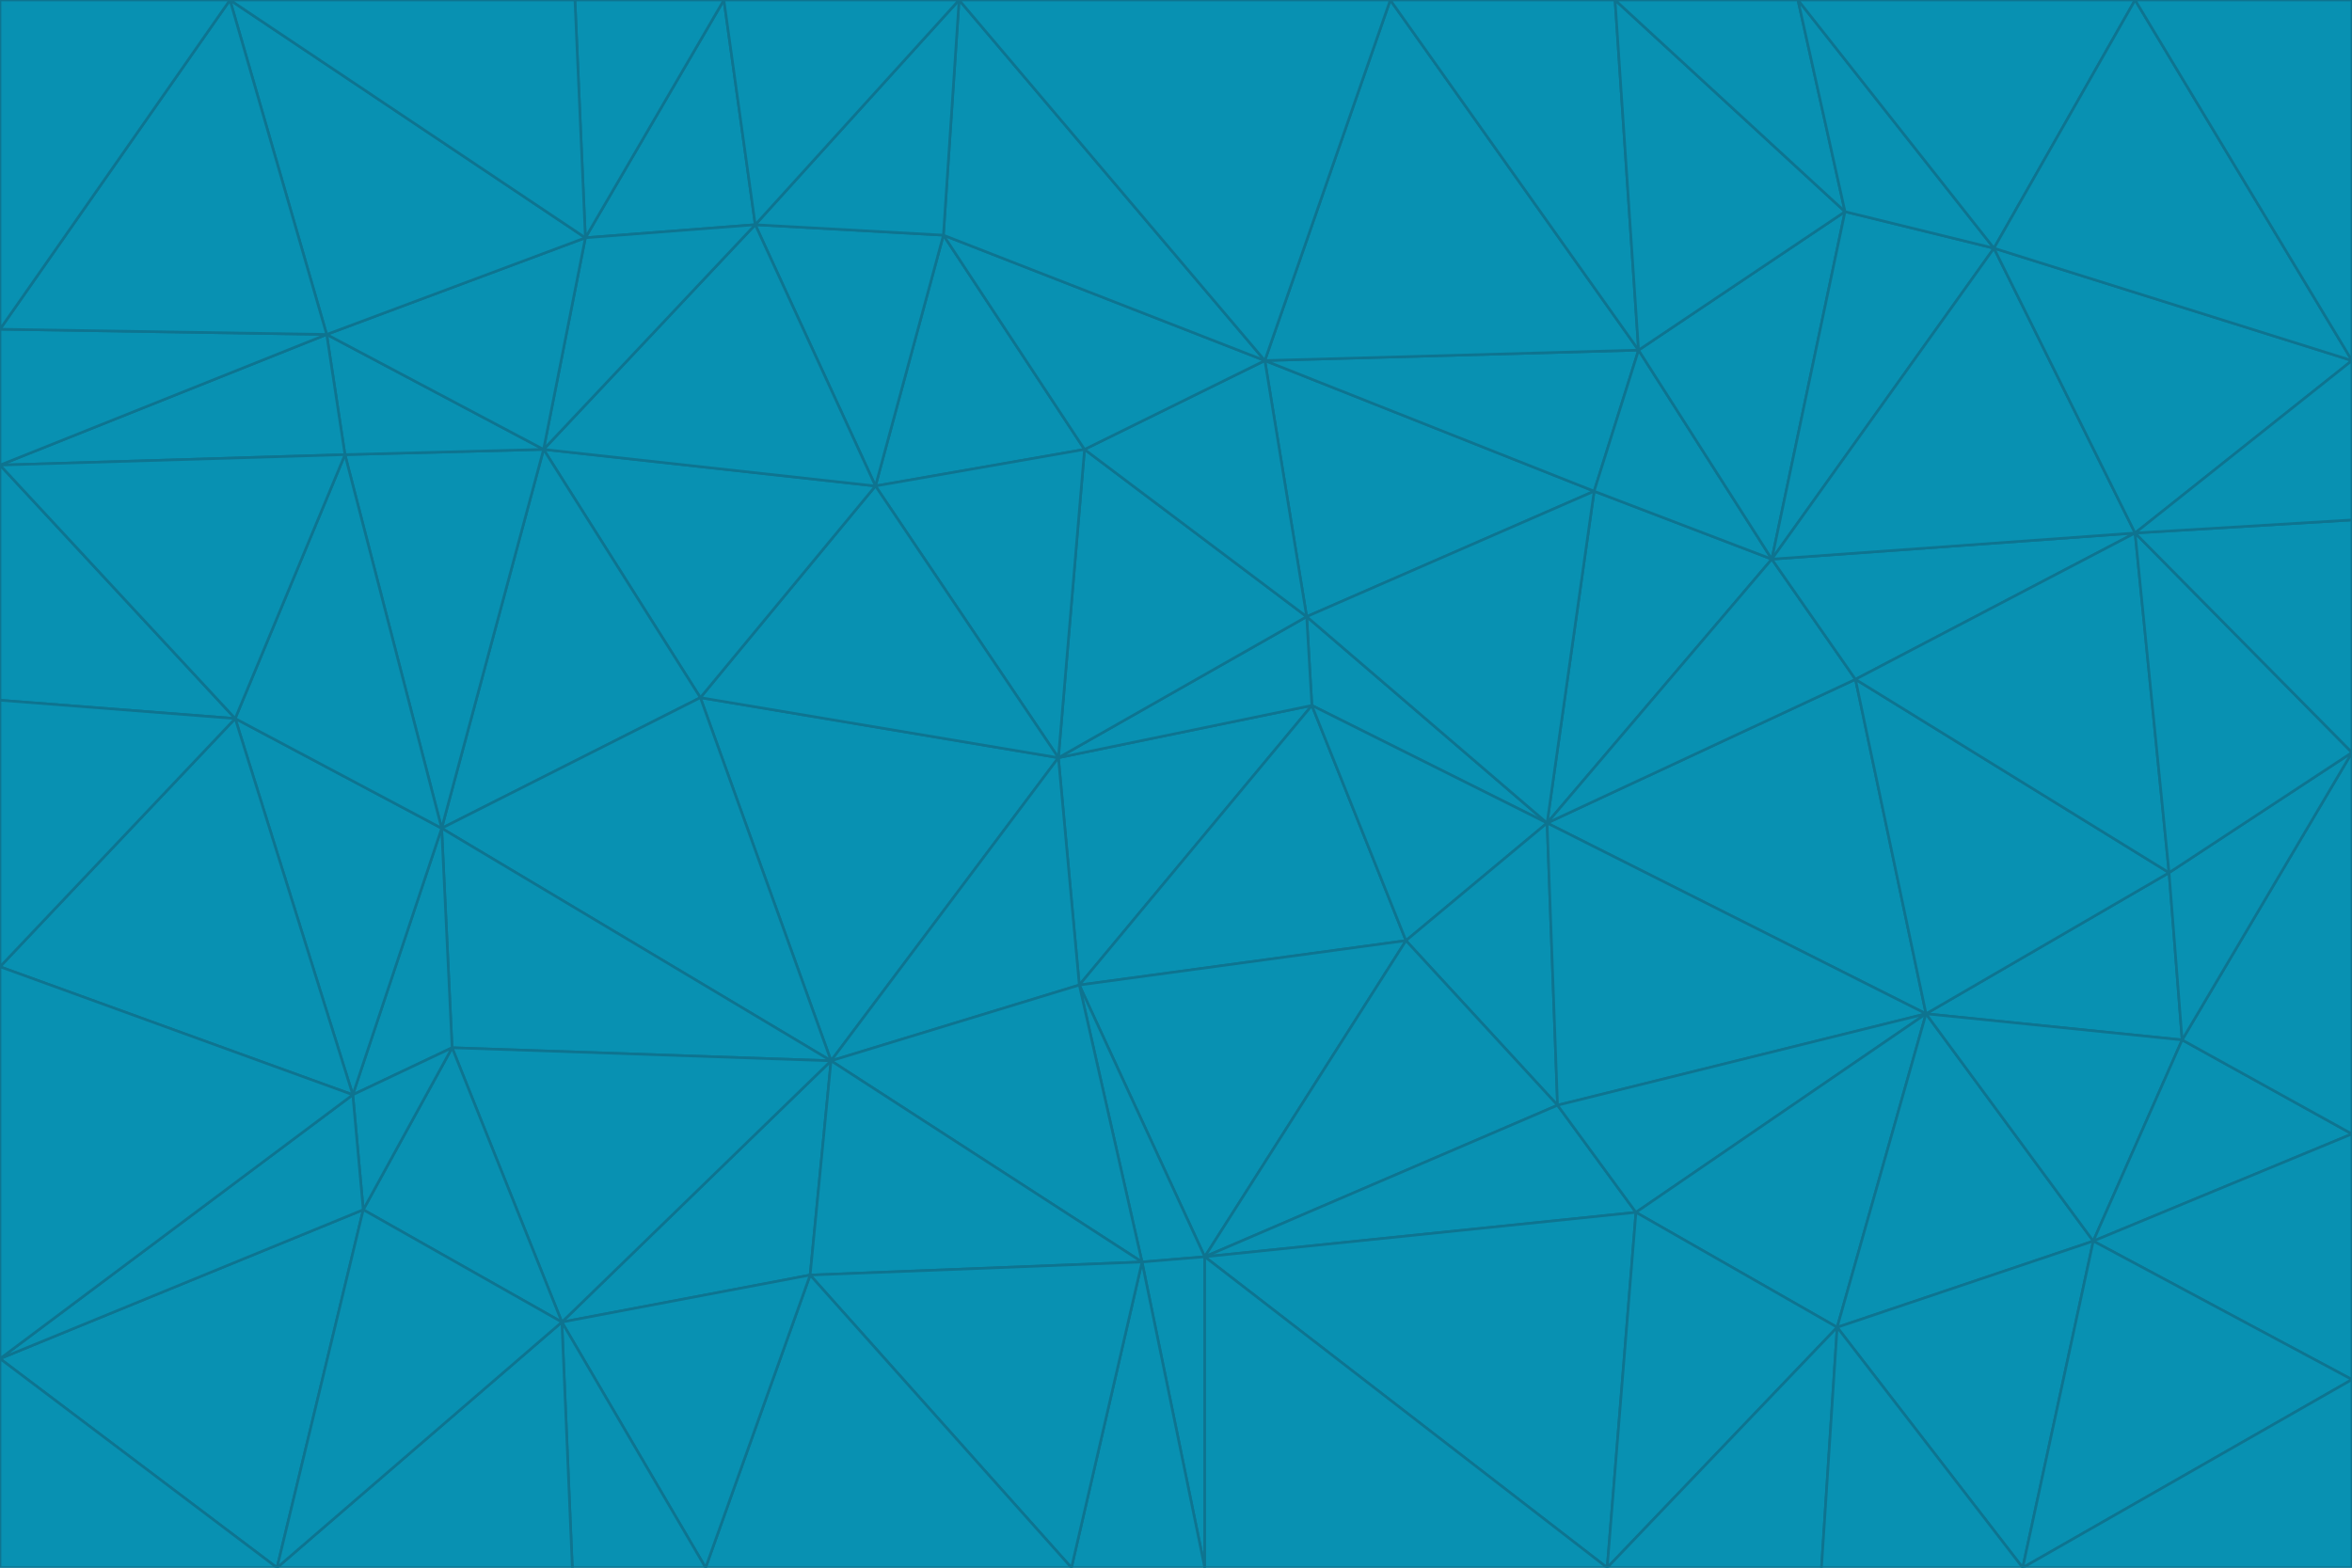 <svg id="visual" viewBox="0 0 900 600" width="900" height="600" xmlns="http://www.w3.org/2000/svg" xmlns:xlink="http://www.w3.org/1999/xlink" version="1.1"><g stroke-width="1" stroke-linejoin="bevel"><path d="M405 290L413 377L502 270Z" fill="#0891b2" stroke="#0e7490"></path><path d="M413 377L538 360L502 270Z" fill="#0891b2" stroke="#0e7490"></path><path d="M592 315L500 236L502 270Z" fill="#0891b2" stroke="#0e7490"></path><path d="M502 270L500 236L405 290Z" fill="#0891b2" stroke="#0e7490"></path><path d="M538 360L592 315L502 270Z" fill="#0891b2" stroke="#0e7490"></path><path d="M413 377L461 481L538 360Z" fill="#0891b2" stroke="#0e7490"></path><path d="M538 360L596 423L592 315Z" fill="#0891b2" stroke="#0e7490"></path><path d="M413 377L437 483L461 481Z" fill="#0891b2" stroke="#0e7490"></path><path d="M461 481L596 423L538 360Z" fill="#0891b2" stroke="#0e7490"></path><path d="M500 236L415 172L405 290Z" fill="#0891b2" stroke="#0e7490"></path><path d="M268 267L318 406L405 290Z" fill="#0891b2" stroke="#0e7490"></path><path d="M405 290L318 406L413 377Z" fill="#0891b2" stroke="#0e7490"></path><path d="M413 377L318 406L437 483Z" fill="#0891b2" stroke="#0e7490"></path><path d="M610 188L484 138L500 236Z" fill="#0891b2" stroke="#0e7490"></path><path d="M500 236L484 138L415 172Z" fill="#0891b2" stroke="#0e7490"></path><path d="M361 90L335 186L415 172Z" fill="#0891b2" stroke="#0e7490"></path><path d="M415 172L335 186L405 290Z" fill="#0891b2" stroke="#0e7490"></path><path d="M678 214L610 188L592 315Z" fill="#0891b2" stroke="#0e7490"></path><path d="M592 315L610 188L500 236Z" fill="#0891b2" stroke="#0e7490"></path><path d="M335 186L268 267L405 290Z" fill="#0891b2" stroke="#0e7490"></path><path d="M461 481L626 464L596 423Z" fill="#0891b2" stroke="#0e7490"></path><path d="M737 388L710 260L592 315Z" fill="#0891b2" stroke="#0e7490"></path><path d="M215 506L310 488L318 406Z" fill="#0891b2" stroke="#0e7490"></path><path d="M318 406L310 488L437 483Z" fill="#0891b2" stroke="#0e7490"></path><path d="M710 260L678 214L592 315Z" fill="#0891b2" stroke="#0e7490"></path><path d="M610 188L627 134L484 138Z" fill="#0891b2" stroke="#0e7490"></path><path d="M678 214L627 134L610 188Z" fill="#0891b2" stroke="#0e7490"></path><path d="M737 388L592 315L596 423Z" fill="#0891b2" stroke="#0e7490"></path><path d="M678 214L706 81L627 134Z" fill="#0891b2" stroke="#0e7490"></path><path d="M484 138L361 90L415 172Z" fill="#0891b2" stroke="#0e7490"></path><path d="M335 186L208 172L268 267Z" fill="#0891b2" stroke="#0e7490"></path><path d="M367 0L361 90L484 138Z" fill="#0891b2" stroke="#0e7490"></path><path d="M437 483L461 600L461 481Z" fill="#0891b2" stroke="#0e7490"></path><path d="M461 481L615 600L626 464Z" fill="#0891b2" stroke="#0e7490"></path><path d="M410 600L461 600L437 483Z" fill="#0891b2" stroke="#0e7490"></path><path d="M310 488L410 600L437 483Z" fill="#0891b2" stroke="#0e7490"></path><path d="M626 464L737 388L596 423Z" fill="#0891b2" stroke="#0e7490"></path><path d="M703 508L737 388L626 464Z" fill="#0891b2" stroke="#0e7490"></path><path d="M208 172L169 317L268 267Z" fill="#0891b2" stroke="#0e7490"></path><path d="M268 267L169 317L318 406Z" fill="#0891b2" stroke="#0e7490"></path><path d="M361 90L289 86L335 186Z" fill="#0891b2" stroke="#0e7490"></path><path d="M615 600L703 508L626 464Z" fill="#0891b2" stroke="#0e7490"></path><path d="M169 317L173 401L318 406Z" fill="#0891b2" stroke="#0e7490"></path><path d="M310 488L270 600L410 600Z" fill="#0891b2" stroke="#0e7490"></path><path d="M289 86L208 172L335 186Z" fill="#0891b2" stroke="#0e7490"></path><path d="M173 401L215 506L318 406Z" fill="#0891b2" stroke="#0e7490"></path><path d="M461 600L615 600L461 481Z" fill="#0891b2" stroke="#0e7490"></path><path d="M215 506L270 600L310 488Z" fill="#0891b2" stroke="#0e7490"></path><path d="M627 134L532 0L484 138Z" fill="#0891b2" stroke="#0e7490"></path><path d="M361 90L367 0L289 86Z" fill="#0891b2" stroke="#0e7490"></path><path d="M277 0L224 91L289 86Z" fill="#0891b2" stroke="#0e7490"></path><path d="M289 86L224 91L208 172Z" fill="#0891b2" stroke="#0e7490"></path><path d="M208 172L132 174L169 317Z" fill="#0891b2" stroke="#0e7490"></path><path d="M173 401L139 463L215 506Z" fill="#0891b2" stroke="#0e7490"></path><path d="M215 506L219 600L270 600Z" fill="#0891b2" stroke="#0e7490"></path><path d="M169 317L135 419L173 401Z" fill="#0891b2" stroke="#0e7490"></path><path d="M90 275L135 419L169 317Z" fill="#0891b2" stroke="#0e7490"></path><path d="M532 0L367 0L484 138Z" fill="#0891b2" stroke="#0e7490"></path><path d="M763 95L706 81L678 214Z" fill="#0891b2" stroke="#0e7490"></path><path d="M627 134L618 0L532 0Z" fill="#0891b2" stroke="#0e7490"></path><path d="M817 204L678 214L710 260Z" fill="#0891b2" stroke="#0e7490"></path><path d="M135 419L139 463L173 401Z" fill="#0891b2" stroke="#0e7490"></path><path d="M615 600L697 600L703 508Z" fill="#0891b2" stroke="#0e7490"></path><path d="M835 398L830 334L737 388Z" fill="#0891b2" stroke="#0e7490"></path><path d="M706 81L618 0L627 134Z" fill="#0891b2" stroke="#0e7490"></path><path d="M106 600L219 600L215 506Z" fill="#0891b2" stroke="#0e7490"></path><path d="M125 128L132 174L208 172Z" fill="#0891b2" stroke="#0e7490"></path><path d="M801 475L737 388L703 508Z" fill="#0891b2" stroke="#0e7490"></path><path d="M737 388L830 334L710 260Z" fill="#0891b2" stroke="#0e7490"></path><path d="M774 600L801 475L703 508Z" fill="#0891b2" stroke="#0e7490"></path><path d="M830 334L817 204L710 260Z" fill="#0891b2" stroke="#0e7490"></path><path d="M132 174L90 275L169 317Z" fill="#0891b2" stroke="#0e7490"></path><path d="M0 520L106 600L139 463Z" fill="#0891b2" stroke="#0e7490"></path><path d="M367 0L277 0L289 86Z" fill="#0891b2" stroke="#0e7490"></path><path d="M224 91L125 128L208 172Z" fill="#0891b2" stroke="#0e7490"></path><path d="M801 475L835 398L737 388Z" fill="#0891b2" stroke="#0e7490"></path><path d="M817 204L763 95L678 214Z" fill="#0891b2" stroke="#0e7490"></path><path d="M706 81L688 0L618 0Z" fill="#0891b2" stroke="#0e7490"></path><path d="M88 0L125 128L224 91Z" fill="#0891b2" stroke="#0e7490"></path><path d="M0 178L0 268L90 275Z" fill="#0891b2" stroke="#0e7490"></path><path d="M763 95L688 0L706 81Z" fill="#0891b2" stroke="#0e7490"></path><path d="M277 0L220 0L224 91Z" fill="#0891b2" stroke="#0e7490"></path><path d="M697 600L774 600L703 508Z" fill="#0891b2" stroke="#0e7490"></path><path d="M801 475L900 434L835 398Z" fill="#0891b2" stroke="#0e7490"></path><path d="M900 434L900 288L835 398Z" fill="#0891b2" stroke="#0e7490"></path><path d="M835 398L900 288L830 334Z" fill="#0891b2" stroke="#0e7490"></path><path d="M830 334L900 288L817 204Z" fill="#0891b2" stroke="#0e7490"></path><path d="M817 204L900 138L763 95Z" fill="#0891b2" stroke="#0e7490"></path><path d="M0 520L139 463L135 419Z" fill="#0891b2" stroke="#0e7490"></path><path d="M139 463L106 600L215 506Z" fill="#0891b2" stroke="#0e7490"></path><path d="M900 528L900 434L801 475Z" fill="#0891b2" stroke="#0e7490"></path><path d="M900 288L900 199L817 204Z" fill="#0891b2" stroke="#0e7490"></path><path d="M763 95L817 0L688 0Z" fill="#0891b2" stroke="#0e7490"></path><path d="M90 275L0 370L135 419Z" fill="#0891b2" stroke="#0e7490"></path><path d="M0 268L0 370L90 275Z" fill="#0891b2" stroke="#0e7490"></path><path d="M0 178L132 174L125 128Z" fill="#0891b2" stroke="#0e7490"></path><path d="M0 178L90 275L132 174Z" fill="#0891b2" stroke="#0e7490"></path><path d="M900 199L900 138L817 204Z" fill="#0891b2" stroke="#0e7490"></path><path d="M774 600L900 528L801 475Z" fill="#0891b2" stroke="#0e7490"></path><path d="M900 138L817 0L763 95Z" fill="#0891b2" stroke="#0e7490"></path><path d="M0 126L0 178L125 128Z" fill="#0891b2" stroke="#0e7490"></path><path d="M220 0L88 0L224 91Z" fill="#0891b2" stroke="#0e7490"></path><path d="M0 370L0 520L135 419Z" fill="#0891b2" stroke="#0e7490"></path><path d="M88 0L0 126L125 128Z" fill="#0891b2" stroke="#0e7490"></path><path d="M774 600L900 600L900 528Z" fill="#0891b2" stroke="#0e7490"></path><path d="M0 520L0 600L106 600Z" fill="#0891b2" stroke="#0e7490"></path><path d="M900 138L900 0L817 0Z" fill="#0891b2" stroke="#0e7490"></path><path d="M88 0L0 0L0 126Z" fill="#0891b2" stroke="#0e7490"></path></g></svg>